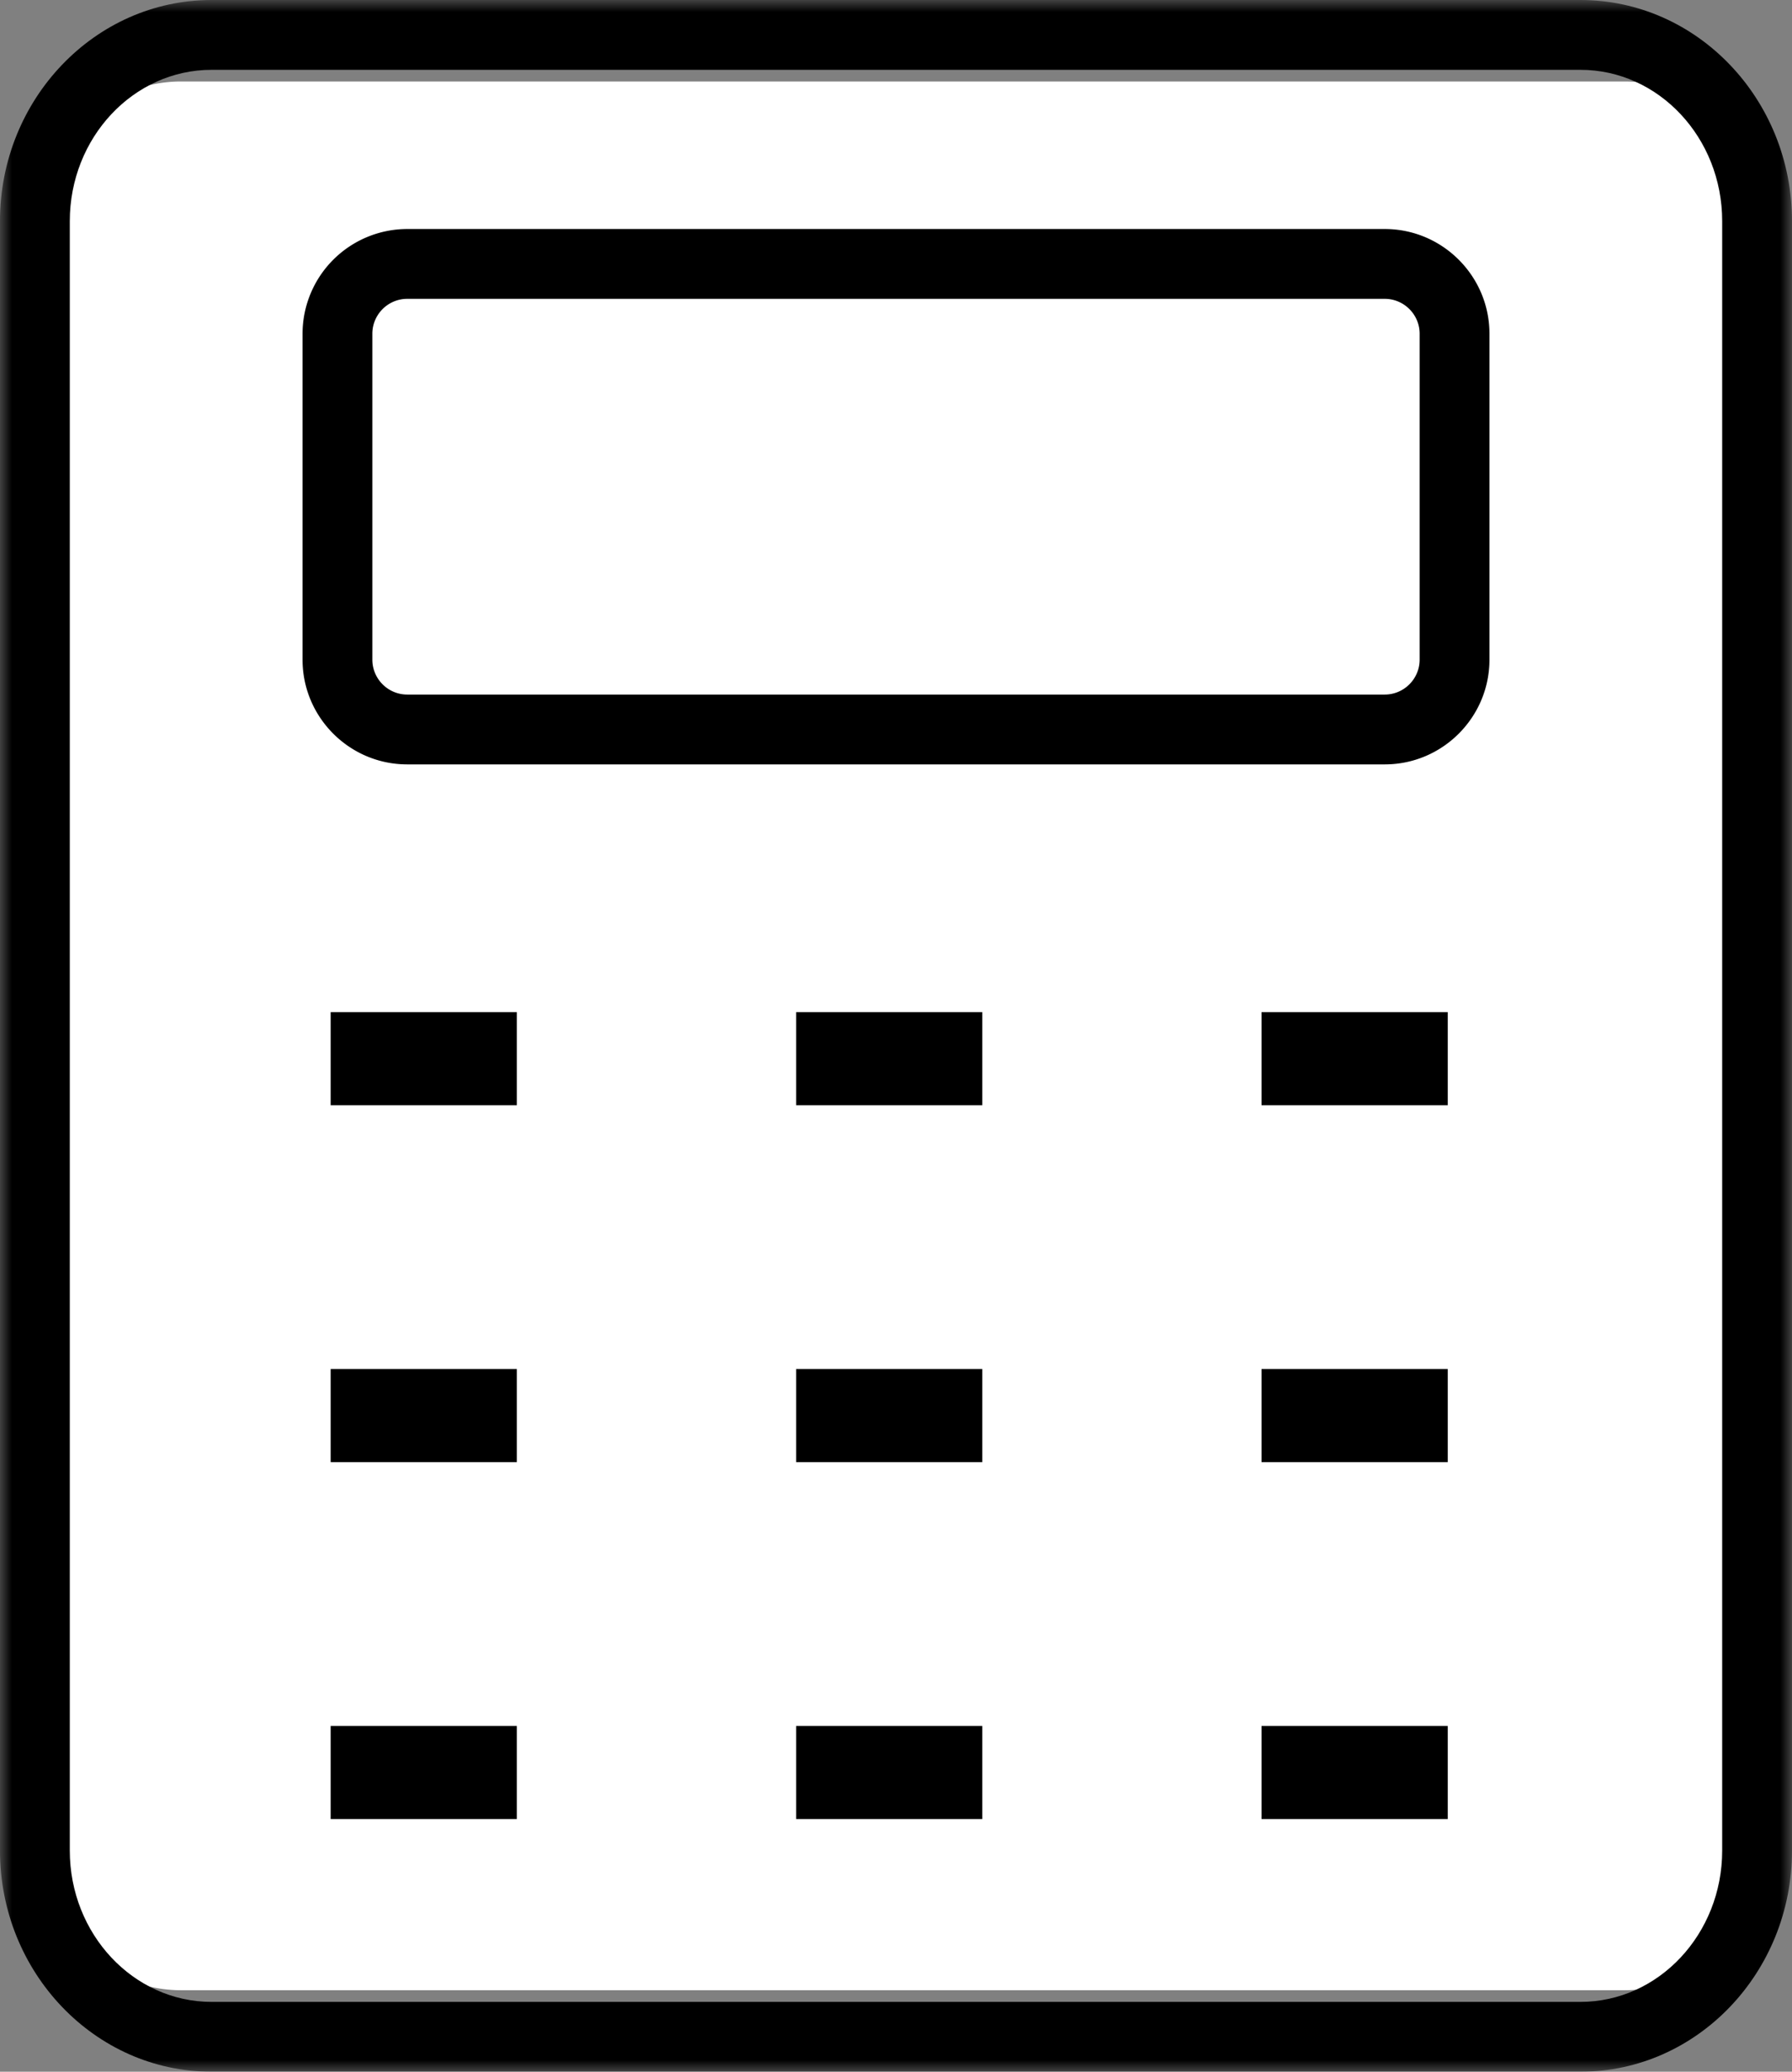 <?xml version="1.0" encoding="UTF-8" standalone="no"?>
<svg xmlns="http://www.w3.org/2000/svg" xmlns:xlink="http://www.w3.org/1999/xlink" width="77px" height="89px" viewBox="0 0 77 89">
  <rect x="0" y="0" width="77" height="89" fill="#808080" stroke="none"/>
  <defs>
    <path id="a" d="M0 0h77v89H0z"/>
    <path id="c" d="M0 89h77V0H0z"/>
  </defs>
  <g fill="none" fill-rule="evenodd">
    <path fill="#FFF" d="M69.791 85.5h-62a6 6 0 0 1-6-6v-70c0-3.3 2.7-6 6-6h62c3.3 0 6 2.7 6 6v70c0 3.3-2.7 6-6 6"/>
    <mask id="b" fill="#fff">
      <use xlink:href="#a"/>
    </mask>
    <path fill="#000" d="M74 79.5c0 3.584-2.732 6.5-6.09 6.5H9.089c-3.358 0-6.09-2.916-6.09-6.5v-70C3 5.916 5.732 3 9.09 3h58.82C71.269 3 74 5.916 74 9.5v70zM67.91 0H9.089C4.078 0-.001 4.262-.001 9.5v70C0 84.738 4.079 89 9.09 89h58.82c5.013 0 9.09-4.262 9.09-9.5v-70C77 4.262 72.923 0 67.91 0z" mask="url(#b)"/>
    <path fill="#000" d="M61 28.338c0 .827-.674 1.5-1.5 1.5h-42c-.828 0-1.5-.673-1.5-1.5v-14c0-.827.672-1.5 1.5-1.5h42c.826 0 1.5.673 1.5 1.5v14zm-1.5-18.5h-42a4.505 4.505 0 0 0-4.5 4.5v14c0 2.48 2.018 4.5 4.5 4.5h42c2.48 0 4.5-2.02 4.5-4.5v-14c0-2.481-2.02-4.5-4.5-4.5z"/>
    <mask id="d" fill="#fff">
      <use xlink:href="#c"/>
    </mask>
    <path fill="#000" d="M14.208 47.48h8v-4h-8zM34.208 47.48h8v-4h-8zM54.208 47.48h8v-4h-8zM14.208 62.813h8v-4h-8zM34.208 62.813h8v-4h-8zM54.208 62.813h8v-4h-8zM14.208 78.147h8v-4h-8zM34.208 78.147h8v-4h-8zM54.208 78.147h8v-4h-8z" mask="url(#d)"/>
  </g>
</svg>

